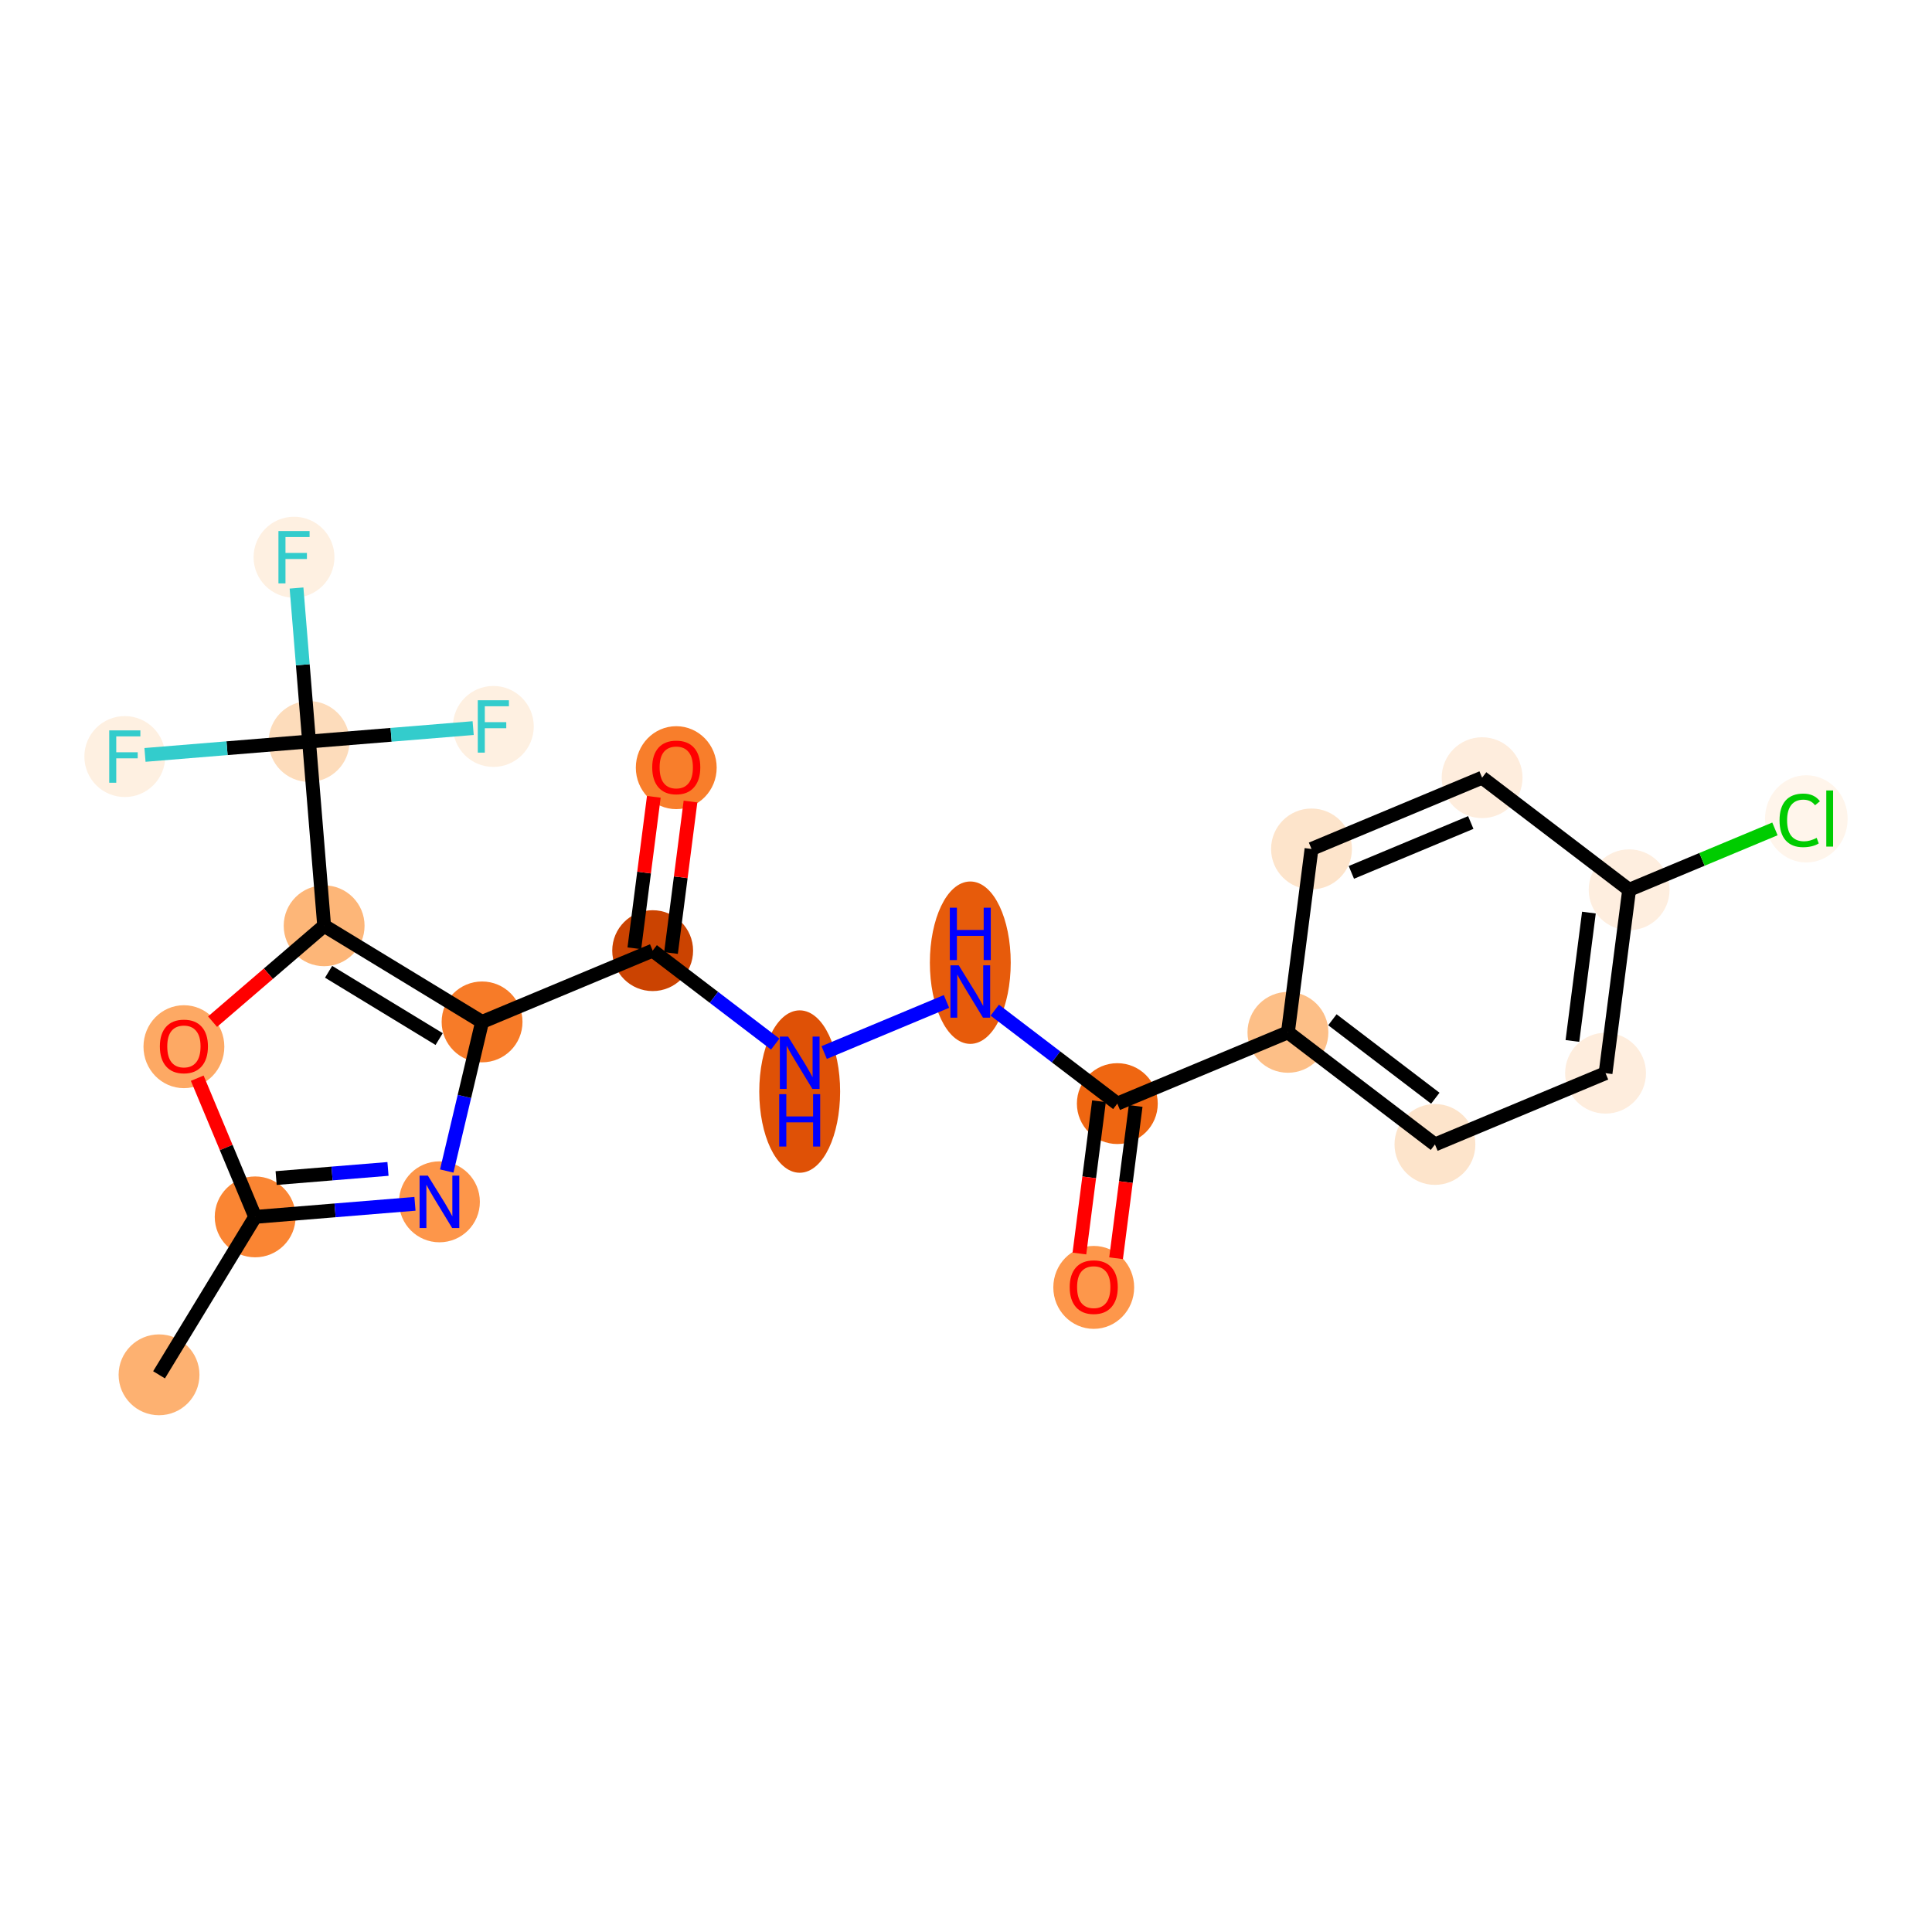 <?xml version='1.0' encoding='iso-8859-1'?>
<svg version='1.1' baseProfile='full'
              xmlns='http://www.w3.org/2000/svg'
                      xmlns:rdkit='http://www.rdkit.org/xml'
                      xmlns:xlink='http://www.w3.org/1999/xlink'
                  xml:space='preserve'
width='280px' height='280px' viewBox='0 0 280 280'>
<!-- END OF HEADER -->
<rect style='opacity:1.0;fill:#FFFFFF;stroke:none' width='280' height='280' x='0' y='0'> </rect>
<ellipse cx='23.049' cy='199.249' rx='5.359' ry='5.359'  style='fill:#FDB171;fill-rule:evenodd;stroke:#FDB171;stroke-width:1.0px;stroke-linecap:butt;stroke-linejoin:miter;stroke-opacity:1' />
<ellipse cx='36.981' cy='176.36' rx='5.359' ry='5.359'  style='fill:#FA8533;fill-rule:evenodd;stroke:#FA8533;stroke-width:1.0px;stroke-linecap:butt;stroke-linejoin:miter;stroke-opacity:1' />
<ellipse cx='63.688' cy='174.177' rx='5.359' ry='5.366'  style='fill:#FD964A;fill-rule:evenodd;stroke:#FD964A;stroke-width:1.0px;stroke-linecap:butt;stroke-linejoin:miter;stroke-opacity:1' />
<ellipse cx='69.865' cy='148.103' rx='5.359' ry='5.359'  style='fill:#F77B28;fill-rule:evenodd;stroke:#F77B28;stroke-width:1.0px;stroke-linecap:butt;stroke-linejoin:miter;stroke-opacity:1' />
<ellipse cx='94.59' cy='137.775' rx='5.359' ry='5.359'  style='fill:#CB4301;fill-rule:evenodd;stroke:#CB4301;stroke-width:1.0px;stroke-linecap:butt;stroke-linejoin:miter;stroke-opacity:1' />
<ellipse cx='98.008' cy='111.256' rx='5.359' ry='5.51'  style='fill:#F87E2B;fill-rule:evenodd;stroke:#F87E2B;stroke-width:1.0px;stroke-linecap:butt;stroke-linejoin:miter;stroke-opacity:1' />
<ellipse cx='115.898' cy='158.197' rx='5.359' ry='11.268'  style='fill:#DF5106;fill-rule:evenodd;stroke:#DF5106;stroke-width:1.0px;stroke-linecap:butt;stroke-linejoin:miter;stroke-opacity:1' />
<ellipse cx='140.623' cy='139.52' rx='5.359' ry='11.268'  style='fill:#E75B0B;fill-rule:evenodd;stroke:#E75B0B;stroke-width:1.0px;stroke-linecap:butt;stroke-linejoin:miter;stroke-opacity:1' />
<ellipse cx='161.931' cy='159.943' rx='5.359' ry='5.359'  style='fill:#EF6611;fill-rule:evenodd;stroke:#EF6611;stroke-width:1.0px;stroke-linecap:butt;stroke-linejoin:miter;stroke-opacity:1' />
<ellipse cx='158.513' cy='186.578' rx='5.359' ry='5.51'  style='fill:#FD974B;fill-rule:evenodd;stroke:#FD974B;stroke-width:1.0px;stroke-linecap:butt;stroke-linejoin:miter;stroke-opacity:1' />
<ellipse cx='186.656' cy='149.614' rx='5.359' ry='5.359'  style='fill:#FDBF87;fill-rule:evenodd;stroke:#FDBF87;stroke-width:1.0px;stroke-linecap:butt;stroke-linejoin:miter;stroke-opacity:1' />
<ellipse cx='207.963' cy='165.862' rx='5.359' ry='5.359'  style='fill:#FDE4CB;fill-rule:evenodd;stroke:#FDE4CB;stroke-width:1.0px;stroke-linecap:butt;stroke-linejoin:miter;stroke-opacity:1' />
<ellipse cx='232.689' cy='155.533' rx='5.359' ry='5.359'  style='fill:#FEEDDD;fill-rule:evenodd;stroke:#FEEDDD;stroke-width:1.0px;stroke-linecap:butt;stroke-linejoin:miter;stroke-opacity:1' />
<ellipse cx='236.106' cy='128.956' rx='5.359' ry='5.359'  style='fill:#FEEEDF;fill-rule:evenodd;stroke:#FEEEDF;stroke-width:1.0px;stroke-linecap:butt;stroke-linejoin:miter;stroke-opacity:1' />
<ellipse cx='261.786' cy='118.676' rx='5.487' ry='5.821'  style='fill:#FFF5EB;fill-rule:evenodd;stroke:#FFF5EB;stroke-width:1.0px;stroke-linecap:butt;stroke-linejoin:miter;stroke-opacity:1' />
<ellipse cx='214.799' cy='112.708' rx='5.359' ry='5.359'  style='fill:#FEEDDD;fill-rule:evenodd;stroke:#FEEDDD;stroke-width:1.0px;stroke-linecap:butt;stroke-linejoin:miter;stroke-opacity:1' />
<ellipse cx='190.074' cy='123.037' rx='5.359' ry='5.359'  style='fill:#FDE4CB;fill-rule:evenodd;stroke:#FDE4CB;stroke-width:1.0px;stroke-linecap:butt;stroke-linejoin:miter;stroke-opacity:1' />
<ellipse cx='46.976' cy='134.171' rx='5.359' ry='5.359'  style='fill:#FDB678;fill-rule:evenodd;stroke:#FDB678;stroke-width:1.0px;stroke-linecap:butt;stroke-linejoin:miter;stroke-opacity:1' />
<ellipse cx='44.793' cy='107.464' rx='5.359' ry='5.359'  style='fill:#FDDCBB;fill-rule:evenodd;stroke:#FDDCBB;stroke-width:1.0px;stroke-linecap:butt;stroke-linejoin:miter;stroke-opacity:1' />
<ellipse cx='42.611' cy='80.757' rx='5.359' ry='5.366'  style='fill:#FEF0E1;fill-rule:evenodd;stroke:#FEF0E1;stroke-width:1.0px;stroke-linecap:butt;stroke-linejoin:miter;stroke-opacity:1' />
<ellipse cx='18.086' cy='109.647' rx='5.359' ry='5.366'  style='fill:#FEF0E1;fill-rule:evenodd;stroke:#FEF0E1;stroke-width:1.0px;stroke-linecap:butt;stroke-linejoin:miter;stroke-opacity:1' />
<ellipse cx='71.5' cy='105.282' rx='5.359' ry='5.366'  style='fill:#FEF0E1;fill-rule:evenodd;stroke:#FEF0E1;stroke-width:1.0px;stroke-linecap:butt;stroke-linejoin:miter;stroke-opacity:1' />
<ellipse cx='26.653' cy='151.694' rx='5.359' ry='5.51'  style='fill:#FDA964;fill-rule:evenodd;stroke:#FDA964;stroke-width:1.0px;stroke-linecap:butt;stroke-linejoin:miter;stroke-opacity:1' />
<path class='bond-0 atom-0 atom-1' d='M 23.049,199.249 L 36.981,176.36' style='fill:none;fill-rule:evenodd;stroke:#000000;stroke-width:2.0px;stroke-linecap:butt;stroke-linejoin:miter;stroke-opacity:1' />
<path class='bond-1 atom-1 atom-2' d='M 36.981,176.36 L 48.561,175.414' style='fill:none;fill-rule:evenodd;stroke:#000000;stroke-width:2.0px;stroke-linecap:butt;stroke-linejoin:miter;stroke-opacity:1' />
<path class='bond-1 atom-1 atom-2' d='M 48.561,175.414 L 60.14,174.467' style='fill:none;fill-rule:evenodd;stroke:#0000FF;stroke-width:2.0px;stroke-linecap:butt;stroke-linejoin:miter;stroke-opacity:1' />
<path class='bond-1 atom-1 atom-2' d='M 40.019,170.735 L 48.124,170.072' style='fill:none;fill-rule:evenodd;stroke:#000000;stroke-width:2.0px;stroke-linecap:butt;stroke-linejoin:miter;stroke-opacity:1' />
<path class='bond-1 atom-1 atom-2' d='M 48.124,170.072 L 56.23,169.41' style='fill:none;fill-rule:evenodd;stroke:#0000FF;stroke-width:2.0px;stroke-linecap:butt;stroke-linejoin:miter;stroke-opacity:1' />
<path class='bond-22 atom-22 atom-1' d='M 28.585,156.26 L 32.783,166.31' style='fill:none;fill-rule:evenodd;stroke:#FF0000;stroke-width:2.0px;stroke-linecap:butt;stroke-linejoin:miter;stroke-opacity:1' />
<path class='bond-22 atom-22 atom-1' d='M 32.783,166.31 L 36.981,176.36' style='fill:none;fill-rule:evenodd;stroke:#000000;stroke-width:2.0px;stroke-linecap:butt;stroke-linejoin:miter;stroke-opacity:1' />
<path class='bond-2 atom-2 atom-3' d='M 64.746,169.713 L 67.305,158.908' style='fill:none;fill-rule:evenodd;stroke:#0000FF;stroke-width:2.0px;stroke-linecap:butt;stroke-linejoin:miter;stroke-opacity:1' />
<path class='bond-2 atom-2 atom-3' d='M 67.305,158.908 L 69.865,148.103' style='fill:none;fill-rule:evenodd;stroke:#000000;stroke-width:2.0px;stroke-linecap:butt;stroke-linejoin:miter;stroke-opacity:1' />
<path class='bond-3 atom-3 atom-4' d='M 69.865,148.103 L 94.59,137.775' style='fill:none;fill-rule:evenodd;stroke:#000000;stroke-width:2.0px;stroke-linecap:butt;stroke-linejoin:miter;stroke-opacity:1' />
<path class='bond-16 atom-3 atom-17' d='M 69.865,148.103 L 46.976,134.171' style='fill:none;fill-rule:evenodd;stroke:#000000;stroke-width:2.0px;stroke-linecap:butt;stroke-linejoin:miter;stroke-opacity:1' />
<path class='bond-16 atom-3 atom-17' d='M 63.645,150.591 L 47.623,140.839' style='fill:none;fill-rule:evenodd;stroke:#000000;stroke-width:2.0px;stroke-linecap:butt;stroke-linejoin:miter;stroke-opacity:1' />
<path class='bond-4 atom-4 atom-5' d='M 97.248,138.116 L 98.66,127.14' style='fill:none;fill-rule:evenodd;stroke:#000000;stroke-width:2.0px;stroke-linecap:butt;stroke-linejoin:miter;stroke-opacity:1' />
<path class='bond-4 atom-4 atom-5' d='M 98.66,127.14 L 100.071,116.164' style='fill:none;fill-rule:evenodd;stroke:#FF0000;stroke-width:2.0px;stroke-linecap:butt;stroke-linejoin:miter;stroke-opacity:1' />
<path class='bond-4 atom-4 atom-5' d='M 91.933,137.433 L 93.344,126.457' style='fill:none;fill-rule:evenodd;stroke:#000000;stroke-width:2.0px;stroke-linecap:butt;stroke-linejoin:miter;stroke-opacity:1' />
<path class='bond-4 atom-4 atom-5' d='M 93.344,126.457 L 94.756,115.481' style='fill:none;fill-rule:evenodd;stroke:#FF0000;stroke-width:2.0px;stroke-linecap:butt;stroke-linejoin:miter;stroke-opacity:1' />
<path class='bond-5 atom-4 atom-6' d='M 94.59,137.775 L 103.47,144.546' style='fill:none;fill-rule:evenodd;stroke:#000000;stroke-width:2.0px;stroke-linecap:butt;stroke-linejoin:miter;stroke-opacity:1' />
<path class='bond-5 atom-4 atom-6' d='M 103.47,144.546 L 112.35,151.317' style='fill:none;fill-rule:evenodd;stroke:#0000FF;stroke-width:2.0px;stroke-linecap:butt;stroke-linejoin:miter;stroke-opacity:1' />
<path class='bond-6 atom-6 atom-7' d='M 119.446,152.541 L 137.171,145.136' style='fill:none;fill-rule:evenodd;stroke:#0000FF;stroke-width:2.0px;stroke-linecap:butt;stroke-linejoin:miter;stroke-opacity:1' />
<path class='bond-7 atom-7 atom-8' d='M 144.171,146.4 L 153.051,153.171' style='fill:none;fill-rule:evenodd;stroke:#0000FF;stroke-width:2.0px;stroke-linecap:butt;stroke-linejoin:miter;stroke-opacity:1' />
<path class='bond-7 atom-7 atom-8' d='M 153.051,153.171 L 161.931,159.943' style='fill:none;fill-rule:evenodd;stroke:#000000;stroke-width:2.0px;stroke-linecap:butt;stroke-linejoin:miter;stroke-opacity:1' />
<path class='bond-8 atom-8 atom-9' d='M 159.273,159.601 L 157.854,170.636' style='fill:none;fill-rule:evenodd;stroke:#000000;stroke-width:2.0px;stroke-linecap:butt;stroke-linejoin:miter;stroke-opacity:1' />
<path class='bond-8 atom-8 atom-9' d='M 157.854,170.636 L 156.435,181.671' style='fill:none;fill-rule:evenodd;stroke:#FF0000;stroke-width:2.0px;stroke-linecap:butt;stroke-linejoin:miter;stroke-opacity:1' />
<path class='bond-8 atom-8 atom-9' d='M 164.588,160.284 L 163.169,171.319' style='fill:none;fill-rule:evenodd;stroke:#000000;stroke-width:2.0px;stroke-linecap:butt;stroke-linejoin:miter;stroke-opacity:1' />
<path class='bond-8 atom-8 atom-9' d='M 163.169,171.319 L 161.75,182.354' style='fill:none;fill-rule:evenodd;stroke:#FF0000;stroke-width:2.0px;stroke-linecap:butt;stroke-linejoin:miter;stroke-opacity:1' />
<path class='bond-9 atom-8 atom-10' d='M 161.931,159.943 L 186.656,149.614' style='fill:none;fill-rule:evenodd;stroke:#000000;stroke-width:2.0px;stroke-linecap:butt;stroke-linejoin:miter;stroke-opacity:1' />
<path class='bond-10 atom-10 atom-11' d='M 186.656,149.614 L 207.963,165.862' style='fill:none;fill-rule:evenodd;stroke:#000000;stroke-width:2.0px;stroke-linecap:butt;stroke-linejoin:miter;stroke-opacity:1' />
<path class='bond-10 atom-10 atom-11' d='M 193.102,147.79 L 208.017,159.163' style='fill:none;fill-rule:evenodd;stroke:#000000;stroke-width:2.0px;stroke-linecap:butt;stroke-linejoin:miter;stroke-opacity:1' />
<path class='bond-23 atom-16 atom-10' d='M 190.074,123.037 L 186.656,149.614' style='fill:none;fill-rule:evenodd;stroke:#000000;stroke-width:2.0px;stroke-linecap:butt;stroke-linejoin:miter;stroke-opacity:1' />
<path class='bond-11 atom-11 atom-12' d='M 207.963,165.862 L 232.689,155.533' style='fill:none;fill-rule:evenodd;stroke:#000000;stroke-width:2.0px;stroke-linecap:butt;stroke-linejoin:miter;stroke-opacity:1' />
<path class='bond-12 atom-12 atom-13' d='M 232.689,155.533 L 236.106,128.956' style='fill:none;fill-rule:evenodd;stroke:#000000;stroke-width:2.0px;stroke-linecap:butt;stroke-linejoin:miter;stroke-opacity:1' />
<path class='bond-12 atom-12 atom-13' d='M 227.886,150.863 L 230.278,132.259' style='fill:none;fill-rule:evenodd;stroke:#000000;stroke-width:2.0px;stroke-linecap:butt;stroke-linejoin:miter;stroke-opacity:1' />
<path class='bond-13 atom-13 atom-14' d='M 236.106,128.956 L 246.671,124.543' style='fill:none;fill-rule:evenodd;stroke:#000000;stroke-width:2.0px;stroke-linecap:butt;stroke-linejoin:miter;stroke-opacity:1' />
<path class='bond-13 atom-13 atom-14' d='M 246.671,124.543 L 257.236,120.13' style='fill:none;fill-rule:evenodd;stroke:#00CC00;stroke-width:2.0px;stroke-linecap:butt;stroke-linejoin:miter;stroke-opacity:1' />
<path class='bond-14 atom-13 atom-15' d='M 236.106,128.956 L 214.799,112.708' style='fill:none;fill-rule:evenodd;stroke:#000000;stroke-width:2.0px;stroke-linecap:butt;stroke-linejoin:miter;stroke-opacity:1' />
<path class='bond-15 atom-15 atom-16' d='M 214.799,112.708 L 190.074,123.037' style='fill:none;fill-rule:evenodd;stroke:#000000;stroke-width:2.0px;stroke-linecap:butt;stroke-linejoin:miter;stroke-opacity:1' />
<path class='bond-15 atom-15 atom-16' d='M 213.156,119.202 L 195.848,126.433' style='fill:none;fill-rule:evenodd;stroke:#000000;stroke-width:2.0px;stroke-linecap:butt;stroke-linejoin:miter;stroke-opacity:1' />
<path class='bond-17 atom-17 atom-18' d='M 46.976,134.171 L 44.793,107.464' style='fill:none;fill-rule:evenodd;stroke:#000000;stroke-width:2.0px;stroke-linecap:butt;stroke-linejoin:miter;stroke-opacity:1' />
<path class='bond-21 atom-17 atom-22' d='M 46.976,134.171 L 38.891,141.119' style='fill:none;fill-rule:evenodd;stroke:#000000;stroke-width:2.0px;stroke-linecap:butt;stroke-linejoin:miter;stroke-opacity:1' />
<path class='bond-21 atom-17 atom-22' d='M 38.891,141.119 L 30.806,148.066' style='fill:none;fill-rule:evenodd;stroke:#FF0000;stroke-width:2.0px;stroke-linecap:butt;stroke-linejoin:miter;stroke-opacity:1' />
<path class='bond-18 atom-18 atom-19' d='M 44.793,107.464 L 43.884,96.343' style='fill:none;fill-rule:evenodd;stroke:#000000;stroke-width:2.0px;stroke-linecap:butt;stroke-linejoin:miter;stroke-opacity:1' />
<path class='bond-18 atom-18 atom-19' d='M 43.884,96.343 L 42.975,85.222' style='fill:none;fill-rule:evenodd;stroke:#33CCCC;stroke-width:2.0px;stroke-linecap:butt;stroke-linejoin:miter;stroke-opacity:1' />
<path class='bond-19 atom-18 atom-20' d='M 44.793,107.464 L 32.903,108.436' style='fill:none;fill-rule:evenodd;stroke:#000000;stroke-width:2.0px;stroke-linecap:butt;stroke-linejoin:miter;stroke-opacity:1' />
<path class='bond-19 atom-18 atom-20' d='M 32.903,108.436 L 21.013,109.408' style='fill:none;fill-rule:evenodd;stroke:#33CCCC;stroke-width:2.0px;stroke-linecap:butt;stroke-linejoin:miter;stroke-opacity:1' />
<path class='bond-20 atom-18 atom-21' d='M 44.793,107.464 L 56.684,106.493' style='fill:none;fill-rule:evenodd;stroke:#000000;stroke-width:2.0px;stroke-linecap:butt;stroke-linejoin:miter;stroke-opacity:1' />
<path class='bond-20 atom-18 atom-21' d='M 56.684,106.493 L 68.574,105.521' style='fill:none;fill-rule:evenodd;stroke:#33CCCC;stroke-width:2.0px;stroke-linecap:butt;stroke-linejoin:miter;stroke-opacity:1' />
<path  class='atom-2' d='M 62.011 170.383
L 64.497 174.402
Q 64.744 174.799, 65.141 175.517
Q 65.537 176.235, 65.558 176.278
L 65.558 170.383
L 66.566 170.383
L 66.566 177.972
L 65.526 177.972
L 62.857 173.577
Q 62.547 173.063, 62.214 172.473
Q 61.893 171.884, 61.796 171.701
L 61.796 177.972
L 60.81 177.972
L 60.81 170.383
L 62.011 170.383
' fill='#0000FF'/>
<path  class='atom-5' d='M 94.525 111.219
Q 94.525 109.397, 95.425 108.379
Q 96.325 107.36, 98.008 107.36
Q 99.691 107.36, 100.591 108.379
Q 101.492 109.397, 101.492 111.219
Q 101.492 113.063, 100.58 114.113
Q 99.669 115.153, 98.008 115.153
Q 96.336 115.153, 95.425 114.113
Q 94.525 113.073, 94.525 111.219
M 98.008 114.295
Q 99.166 114.295, 99.787 113.523
Q 100.42 112.741, 100.42 111.219
Q 100.42 109.729, 99.787 108.979
Q 99.166 108.218, 98.008 108.218
Q 96.85 108.218, 96.218 108.968
Q 95.597 109.718, 95.597 111.219
Q 95.597 112.752, 96.218 113.523
Q 96.85 114.295, 98.008 114.295
' fill='#FF0000'/>
<path  class='atom-6' d='M 114.22 150.229
L 116.707 154.248
Q 116.954 154.645, 117.35 155.363
Q 117.747 156.081, 117.768 156.124
L 117.768 150.229
L 118.776 150.229
L 118.776 157.817
L 117.736 157.817
L 115.067 153.423
Q 114.756 152.908, 114.424 152.319
Q 114.103 151.729, 114.006 151.547
L 114.006 157.817
L 113.02 157.817
L 113.02 150.229
L 114.22 150.229
' fill='#0000FF'/>
<path  class='atom-6' d='M 112.929 158.576
L 113.958 158.576
L 113.958 161.802
L 117.838 161.802
L 117.838 158.576
L 118.867 158.576
L 118.867 166.165
L 117.838 166.165
L 117.838 162.66
L 113.958 162.66
L 113.958 166.165
L 112.929 166.165
L 112.929 158.576
' fill='#0000FF'/>
<path  class='atom-7' d='M 138.946 139.9
L 141.432 143.919
Q 141.679 144.316, 142.075 145.034
Q 142.472 145.752, 142.493 145.795
L 142.493 139.9
L 143.501 139.9
L 143.501 147.488
L 142.461 147.488
L 139.792 143.094
Q 139.482 142.579, 139.149 141.99
Q 138.828 141.4, 138.731 141.218
L 138.731 147.488
L 137.745 147.488
L 137.745 139.9
L 138.946 139.9
' fill='#0000FF'/>
<path  class='atom-7' d='M 137.654 131.552
L 138.683 131.552
L 138.683 134.779
L 142.563 134.779
L 142.563 131.552
L 143.592 131.552
L 143.592 139.141
L 142.563 139.141
L 142.563 135.636
L 138.683 135.636
L 138.683 139.141
L 137.654 139.141
L 137.654 131.552
' fill='#0000FF'/>
<path  class='atom-9' d='M 155.029 186.541
Q 155.029 184.719, 155.93 183.701
Q 156.83 182.682, 158.513 182.682
Q 160.196 182.682, 161.096 183.701
Q 161.996 184.719, 161.996 186.541
Q 161.996 188.385, 161.085 189.435
Q 160.174 190.475, 158.513 190.475
Q 156.841 190.475, 155.93 189.435
Q 155.029 188.395, 155.029 186.541
M 158.513 189.617
Q 159.671 189.617, 160.292 188.845
Q 160.925 188.063, 160.925 186.541
Q 160.925 185.051, 160.292 184.301
Q 159.671 183.54, 158.513 183.54
Q 157.355 183.54, 156.723 184.29
Q 156.101 185.04, 156.101 186.541
Q 156.101 188.074, 156.723 188.845
Q 157.355 189.617, 158.513 189.617
' fill='#FF0000'/>
<path  class='atom-14' d='M 257.905 118.89
Q 257.905 117.004, 258.784 116.018
Q 259.674 115.021, 261.357 115.021
Q 262.922 115.021, 263.758 116.125
L 263.05 116.704
Q 262.439 115.9, 261.357 115.9
Q 260.21 115.9, 259.599 116.672
Q 258.999 117.433, 258.999 118.89
Q 258.999 120.391, 259.62 121.163
Q 260.253 121.934, 261.475 121.934
Q 262.311 121.934, 263.286 121.431
L 263.586 122.234
Q 263.19 122.492, 262.589 122.642
Q 261.989 122.792, 261.325 122.792
Q 259.674 122.792, 258.784 121.784
Q 257.905 120.777, 257.905 118.89
' fill='#00CC00'/>
<path  class='atom-14' d='M 264.679 114.56
L 265.666 114.56
L 265.666 122.695
L 264.679 122.695
L 264.679 114.56
' fill='#00CC00'/>
<path  class='atom-19' d='M 40.354 76.963
L 44.867 76.963
L 44.867 77.831
L 41.373 77.831
L 41.373 80.136
L 44.481 80.136
L 44.481 81.015
L 41.373 81.015
L 41.373 84.552
L 40.354 84.552
L 40.354 76.963
' fill='#33CCCC'/>
<path  class='atom-20' d='M 15.83 105.853
L 20.343 105.853
L 20.343 106.721
L 16.849 106.721
L 16.849 109.025
L 19.957 109.025
L 19.957 109.904
L 16.849 109.904
L 16.849 113.441
L 15.83 113.441
L 15.83 105.853
' fill='#33CCCC'/>
<path  class='atom-21' d='M 69.244 101.487
L 73.756 101.487
L 73.756 102.356
L 70.262 102.356
L 70.262 104.66
L 73.371 104.66
L 73.371 105.539
L 70.262 105.539
L 70.262 109.076
L 69.244 109.076
L 69.244 101.487
' fill='#33CCCC'/>
<path  class='atom-22' d='M 23.169 151.656
Q 23.169 149.834, 24.07 148.816
Q 24.97 147.798, 26.653 147.798
Q 28.335 147.798, 29.236 148.816
Q 30.136 149.834, 30.136 151.656
Q 30.136 153.5, 29.225 154.55
Q 28.314 155.59, 26.653 155.59
Q 24.98 155.59, 24.07 154.55
Q 23.169 153.511, 23.169 151.656
M 26.653 154.732
Q 27.81 154.732, 28.432 153.961
Q 29.064 153.178, 29.064 151.656
Q 29.064 150.166, 28.432 149.416
Q 27.81 148.655, 26.653 148.655
Q 25.495 148.655, 24.863 149.405
Q 24.241 150.156, 24.241 151.656
Q 24.241 153.189, 24.863 153.961
Q 25.495 154.732, 26.653 154.732
' fill='#FF0000'/>
</svg>
